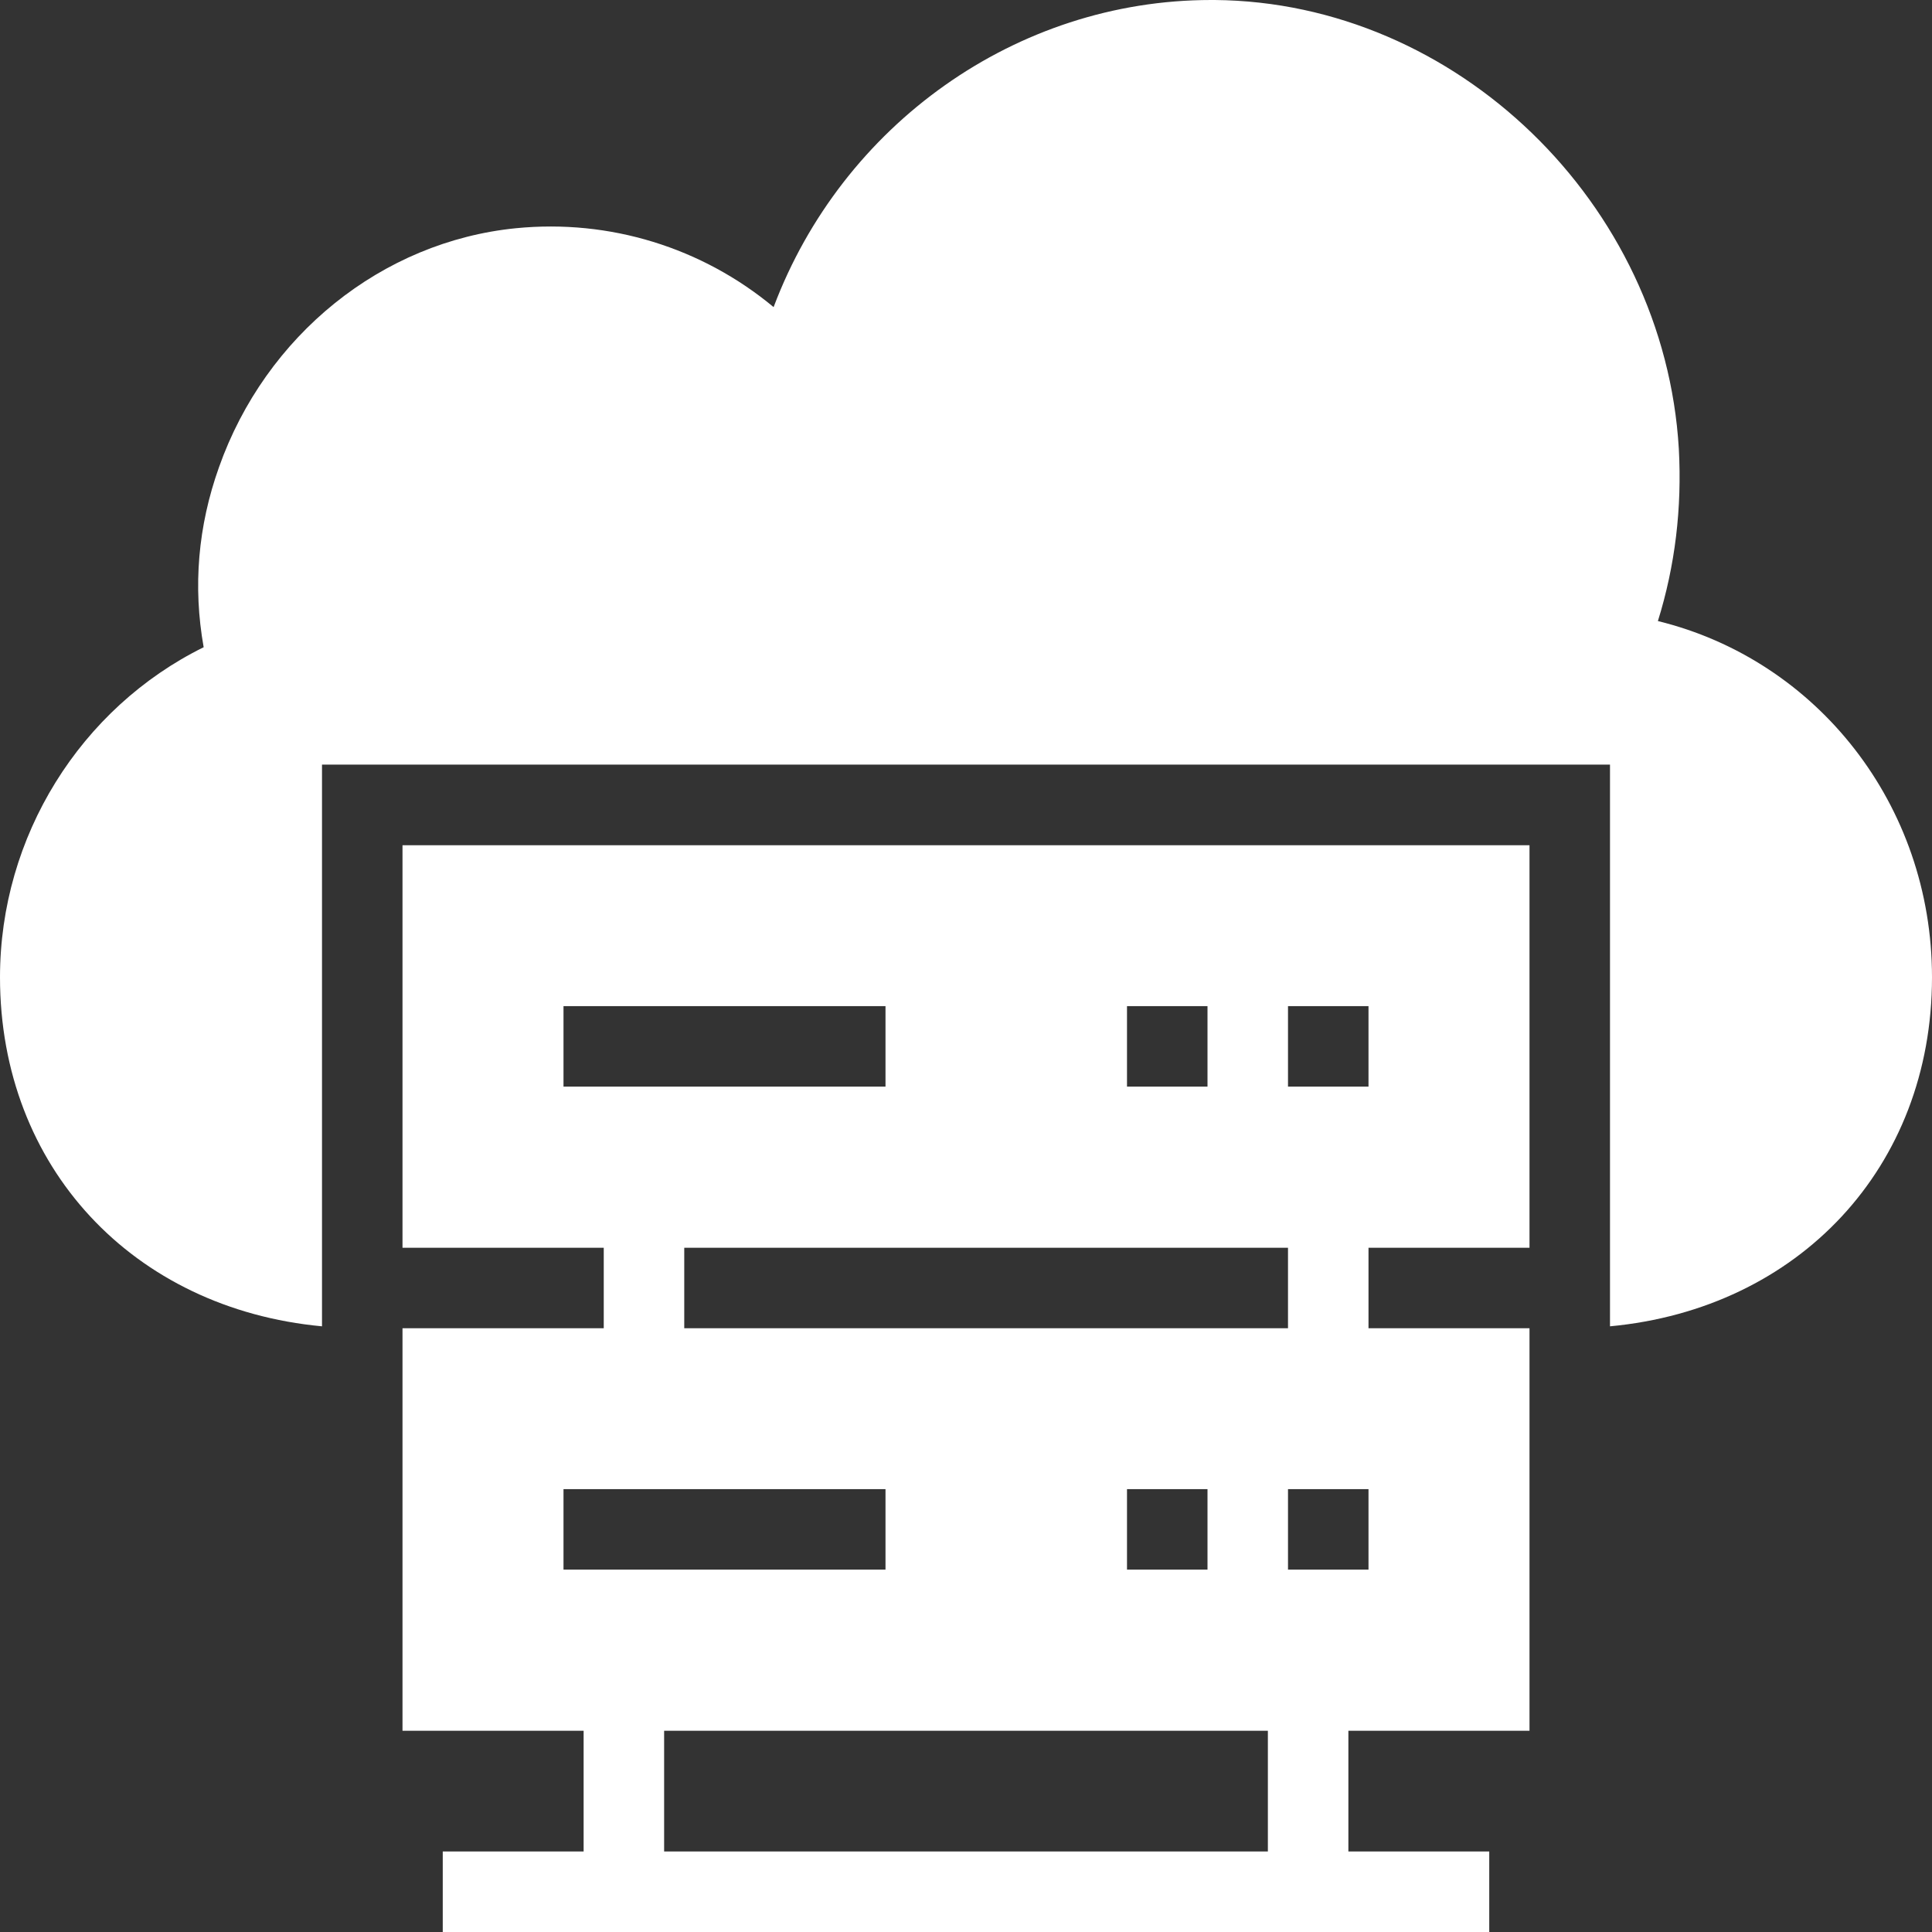 <?xml version="1.0" encoding="UTF-8"?>
<svg width="48px" height="48px" viewBox="0 0 48 48" version="1.1" xmlns="http://www.w3.org/2000/svg" xmlns:xlink="http://www.w3.org/1999/xlink">
    <rect x="0" y="0" width="48" height="48" fill="#333333" stroke="none"/>
    <!-- Generator: Sketch 46.1 (44463) - http://www.bohemiancoding.com/sketch -->
    <title>si_prv-ico_6</title>
    <desc>Created with Sketch.</desc>
    <defs></defs>
    <g id="Pages" stroke="none" stroke-width="1" fill="none" fill-rule="evenodd">
        <g id="Trang-chủ" transform="translate(-549, -3123)" fill-rule="nonzero" fill="#FFFFFF">
            <path d="M587,3154 L587,3144 L559,3144 L559,3154 L564,3154 L564,3156 L559,3156 L559,3166 L563.5,3166 L563.5,3169 L560,3169 L560,3171 L586,3171 L586,3169 L582.5,3169 L582.5,3166 L587,3166 L587,3156 L583,3156 L583,3154 L587,3154 Z M566,3156 L566,3154 L581,3154 L581,3156 L566,3156 Z M579,3159.997 L579,3161.997 L577,3161.997 L577,3159.997 L579,3159.997 Z M577,3147.997 L579,3147.997 L579,3149.997 L577,3149.997 L577,3147.997 Z M563,3149.997 L563,3147.997 L571,3147.997 L571,3149.997 L563,3149.997 Z M563,3161.997 L563,3159.997 L571,3159.997 L571,3161.997 L563,3161.997 Z M580.5,3169 L565.5,3169 L565.5,3166 L580.5,3166 L580.5,3169 Z M583,3161.997 L581,3161.997 L581,3159.997 L583,3159.997 L583,3161.997 Z M581,3149.997 L581,3147.997 L583,3147.997 L583,3149.997 L581,3149.997 Z M590.19,3138.43 C594.15,3139.4 597,3143 597,3147.28 C597,3152.001 593.688,3155.514 589,3155.952 L589,3141.997 L557,3141.997 L557,3155.952 C552.312,3155.514 549,3152.001 549,3147.28 C549,3143.78 551,3140.59 554.06,3139.08 C553.79,3137.57 553.92,3136.07 554.44,3134.61 C555.6,3131.33 558.49,3129 561.82,3128.67 C564.15,3128.44 566.44,3129.15 568.22,3130.63 C569.92,3126.11 574.24,3123 579.09,3123 L579.18,3123 C585.18,3123.05 590.35,3128.05 590.71,3134.15 C590.79,3135.62 590.62,3137.05 590.19,3138.43 Z" id="si_prv-ico_6"></path>
        </g>
    </g>
</svg>
